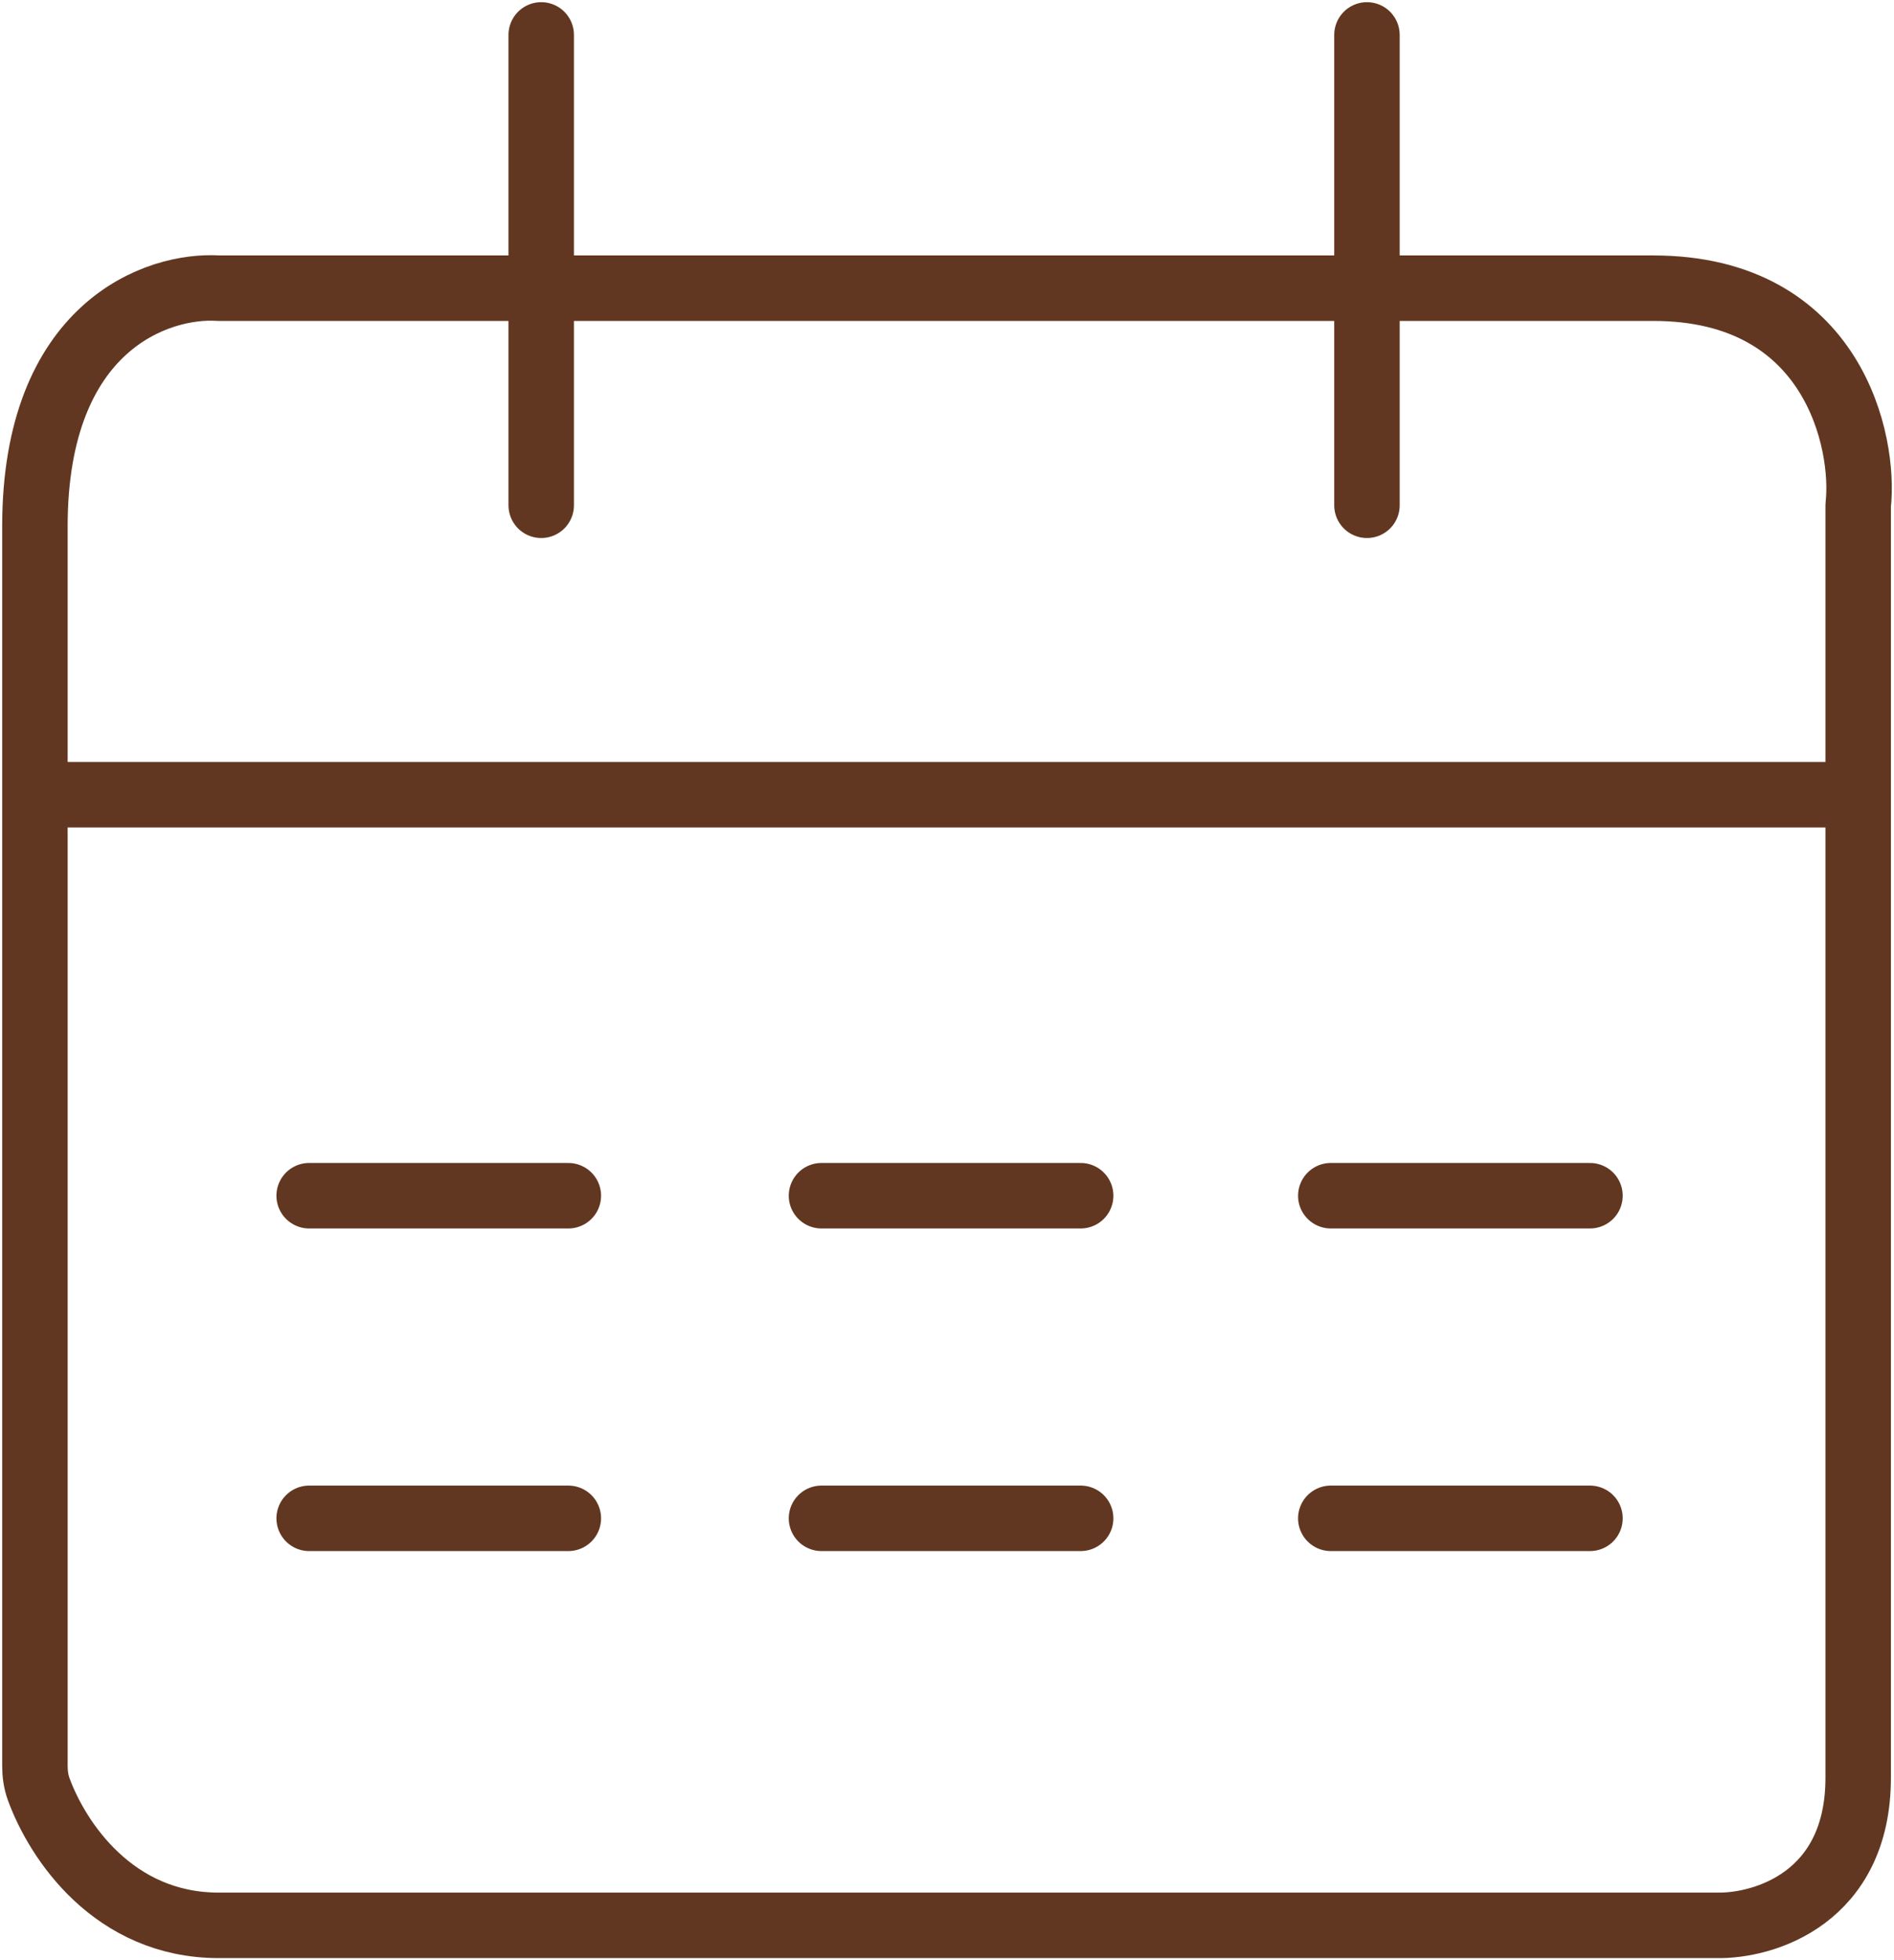 <svg width="434" height="449" viewBox="0 0 434 449" fill="none" xmlns="http://www.w3.org/2000/svg">
<path d="M124.016 8V115.731M313.231 8V115.731M425.794 182.026C425.794 273.749 425.794 384.553 425.794 407.156C425.794 434.779 404.156 441.224 393.337 440.994C289.752 440.994 76.09 440.994 50.125 440.994C26.066 440.994 13.193 421.627 8.869 409.81C8.23 408.065 8 406.241 8 404.383C8 345.937 8 249.959 8 182.026M425.794 182.026C425.794 161.651 425.794 131.714 425.794 115.731C427.406 101.458 420.27 66.008 378.835 66.008C337.401 66.008 253.382 66.008 216.552 66.008H50.125C36.083 65.087 8 74.709 8 120.564C8 131.532 8 160.327 8 182.026M425.794 182.026H8M70.842 273.874H130.231M70.842 347.766H130.231M188.238 273.874H247.627M188.238 347.766H247.627M304.945 273.874H364.334M304.945 347.766H364.334" stroke="#623721" stroke-width="15" stroke-linecap="round" stroke-linejoin="round"/>
</svg>
